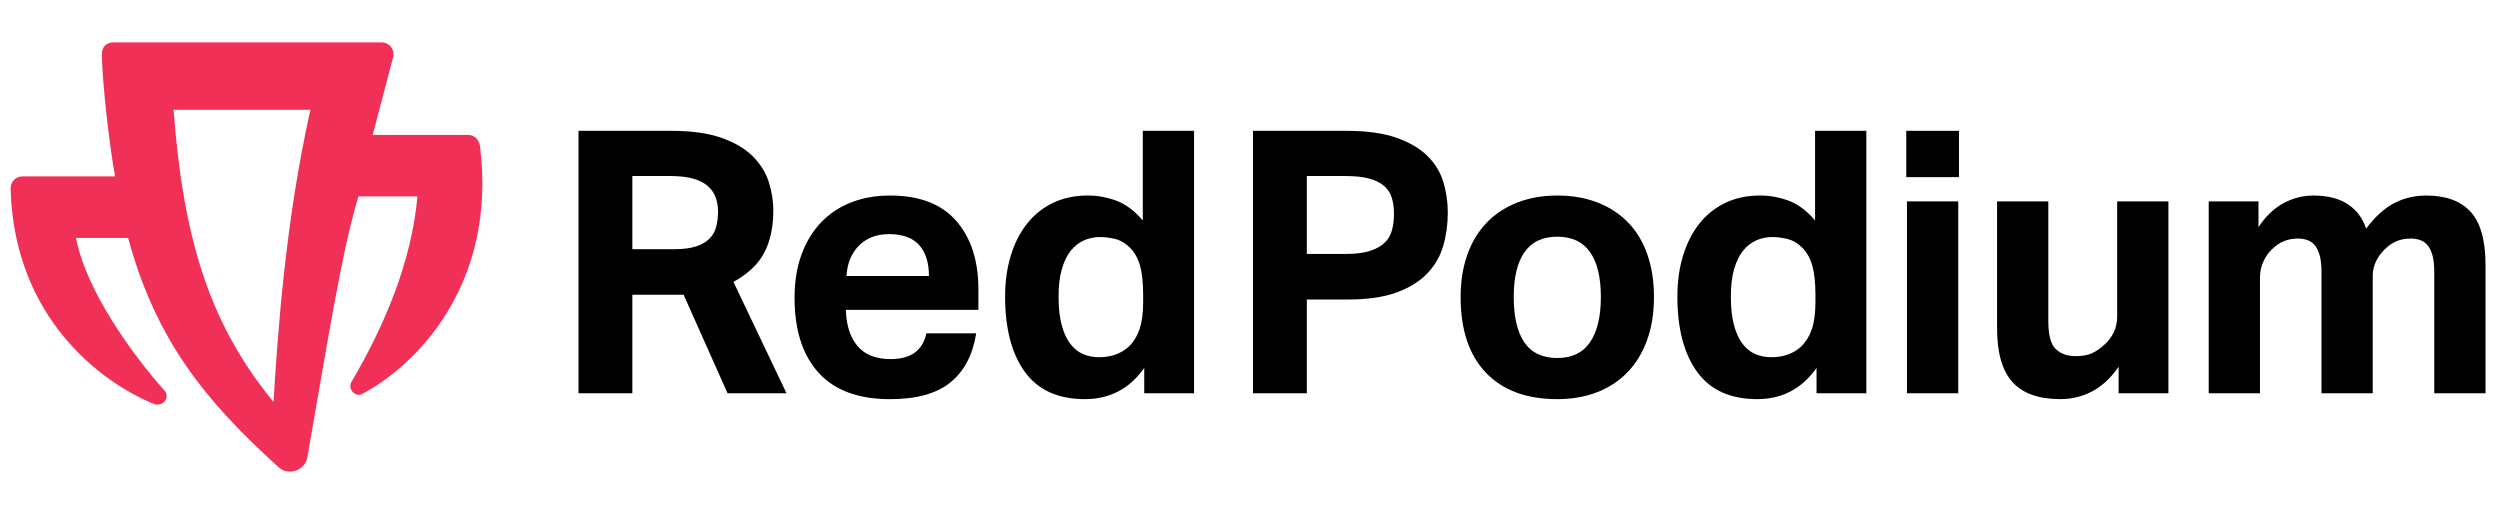 <svg viewBox="0 0 177 36" fill="none" xmlns="http://www.w3.org/2000/svg">
<path fill-rule="evenodd" clip-rule="evenodd" d="M19.364 28.457C14.834 22.94 12.976 16.929 12.289 7.772H21.978C20.203 15.685 19.663 23.606 19.364 28.457ZM33.16 9.553H26.387C26.689 8.417 27.842 4.014 27.842 4.014C27.957 3.496 27.565 3.004 27.037 3.004H8.036C7.558 3.004 7.201 3.27 7.212 3.89C7.252 6.085 7.772 10.438 8.149 12.491H1.575C1.092 12.491 0.737 12.888 0.75 13.373C0.999 22.525 7.194 27.086 10.877 28.592C11.508 28.851 12.092 28.147 11.636 27.638C9.465 25.22 6.084 20.596 5.382 16.844H9.072C11.034 24.116 14.595 28.439 19.715 33.071C20.437 33.725 21.596 33.322 21.764 32.36C23.271 23.758 24.21 17.762 25.378 13.906H29.555C29.139 18.525 27.241 23.031 24.883 27.039C24.598 27.523 25.139 28.154 25.635 27.893C29.447 25.891 35.203 20.161 33.987 10.364C33.932 9.917 33.609 9.553 33.16 9.553Z" fill="#F13058"/>
<path fill-rule="evenodd" clip-rule="evenodd" d="M47.778 17.641C48.382 17.641 48.883 17.576 49.281 17.445C49.679 17.316 49.994 17.133 50.228 16.899C50.461 16.665 50.62 16.383 50.707 16.054C50.793 15.725 50.837 15.36 50.837 14.961C50.837 14.631 50.785 14.315 50.681 14.011C50.578 13.708 50.4 13.438 50.15 13.204C49.899 12.97 49.553 12.788 49.113 12.658C48.672 12.528 48.115 12.462 47.441 12.462H44.77V17.641H47.778ZM40.959 9.262H47.518C48.97 9.262 50.167 9.431 51.109 9.769C52.051 10.107 52.79 10.55 53.326 11.096C53.861 11.643 54.233 12.25 54.44 12.918C54.648 13.586 54.751 14.241 54.751 14.882C54.751 16.08 54.535 17.086 54.103 17.901C53.671 18.717 52.945 19.402 51.926 19.957L55.685 27.842H51.511L48.4 20.868H44.77V27.842H40.959V9.262Z" fill="black"/>
<path fill-rule="evenodd" clip-rule="evenodd" d="M65.77 19.543C65.77 18.606 65.54 17.877 65.083 17.357C64.625 16.836 63.912 16.576 62.944 16.576C62.46 16.576 62.037 16.654 61.674 16.81C61.311 16.966 61.004 17.179 60.753 17.448C60.502 17.717 60.308 18.029 60.17 18.385C60.031 18.74 59.954 19.127 59.937 19.543H65.77ZM69.114 23.602C68.872 25.129 68.263 26.287 67.286 27.077C66.31 27.866 64.888 28.261 63.022 28.261C60.775 28.261 59.085 27.636 57.953 26.387C56.821 25.138 56.255 23.368 56.255 21.078C56.255 19.933 56.419 18.914 56.748 18.02C57.076 17.127 57.539 16.368 58.135 15.743C58.731 15.119 59.444 14.646 60.274 14.325C61.103 14.004 62.019 13.844 63.022 13.844C65.096 13.844 66.655 14.442 67.701 15.639C68.747 16.836 69.27 18.449 69.27 20.48V21.937H59.885C59.919 23.03 60.196 23.885 60.714 24.5C61.233 25.116 62.011 25.424 63.048 25.424C64.482 25.424 65.329 24.817 65.588 23.602H69.114Z" fill="black"/>
<path fill-rule="evenodd" clip-rule="evenodd" d="M80.936 20.894C80.936 20.027 80.862 19.333 80.715 18.812C80.568 18.292 80.331 17.867 80.002 17.537C79.691 17.225 79.35 17.021 78.978 16.925C78.606 16.831 78.24 16.782 77.877 16.782C77.479 16.782 77.103 16.86 76.749 17.017C76.394 17.172 76.083 17.416 75.816 17.745C75.547 18.075 75.336 18.509 75.18 19.047C75.025 19.584 74.947 20.227 74.947 20.972C74.947 21.788 75.02 22.468 75.168 23.015C75.314 23.561 75.517 24.004 75.777 24.342C76.036 24.68 76.338 24.924 76.684 25.071C77.03 25.218 77.401 25.292 77.799 25.292C78.663 25.292 79.371 25.041 79.925 24.537C80.27 24.191 80.525 23.77 80.689 23.275C80.853 22.781 80.936 22.143 80.936 21.363V20.894ZM81.013 26.047C79.977 27.521 78.577 28.259 76.814 28.259C74.912 28.259 73.495 27.617 72.562 26.333C71.629 25.049 71.162 23.271 71.162 20.998C71.162 19.94 71.296 18.973 71.564 18.097C71.832 17.22 72.216 16.466 72.718 15.833C73.219 15.2 73.832 14.71 74.558 14.362C75.284 14.015 76.105 13.842 77.021 13.842C77.695 13.842 78.365 13.963 79.03 14.206C79.695 14.449 80.322 14.918 80.91 15.611V9.262H84.539V27.842H81.013V26.047Z" fill="black"/>
<path fill-rule="evenodd" clip-rule="evenodd" d="M95.297 17.98C95.972 17.98 96.529 17.91 96.969 17.771C97.41 17.633 97.76 17.442 98.019 17.199C98.279 16.956 98.456 16.657 98.551 16.301C98.646 15.946 98.693 15.559 98.693 15.143C98.693 14.71 98.642 14.328 98.538 13.998C98.434 13.669 98.253 13.391 97.993 13.165C97.735 12.94 97.385 12.766 96.944 12.645C96.503 12.524 95.946 12.463 95.271 12.463H92.524V17.98H95.297ZM88.712 9.262H95.324C96.741 9.262 97.911 9.422 98.837 9.743C99.76 10.064 100.496 10.489 101.04 11.018C101.584 11.547 101.964 12.163 102.181 12.866C102.396 13.569 102.504 14.302 102.504 15.065C102.504 15.881 102.396 16.661 102.181 17.407C101.964 18.153 101.584 18.808 101.04 19.372C100.496 19.936 99.77 20.383 98.862 20.712C97.955 21.042 96.809 21.206 95.427 21.206H92.524V27.842H88.712V9.262Z" fill="black"/>
<path fill-rule="evenodd" clip-rule="evenodd" d="M110.257 25.346C111.294 25.346 112.067 24.973 112.577 24.227C113.087 23.481 113.341 22.414 113.341 21.026C113.341 19.638 113.087 18.579 112.577 17.851C112.067 17.122 111.294 16.758 110.257 16.758C109.22 16.758 108.446 17.122 107.936 17.851C107.426 18.579 107.172 19.638 107.172 21.026C107.172 22.431 107.421 23.502 107.923 24.239C108.424 24.977 109.202 25.346 110.257 25.346ZM110.257 28.26C108.079 28.26 106.394 27.636 105.201 26.386C104.009 25.137 103.412 23.351 103.412 21.026C103.412 19.916 103.572 18.914 103.892 18.02C104.212 17.127 104.67 16.372 105.266 15.756C105.863 15.14 106.584 14.668 107.431 14.338C108.277 14.008 109.22 13.844 110.257 13.844C111.31 13.844 112.261 14.008 113.108 14.338C113.955 14.668 114.676 15.14 115.273 15.756C115.869 16.372 116.323 17.127 116.634 18.02C116.945 18.914 117.101 19.916 117.101 21.026C117.101 22.154 116.94 23.165 116.621 24.057C116.301 24.951 115.844 25.71 115.247 26.335C114.65 26.959 113.929 27.436 113.083 27.766C112.235 28.095 111.294 28.26 110.257 28.26Z" fill="black"/>
<path fill-rule="evenodd" clip-rule="evenodd" d="M128.533 20.894C128.533 20.027 128.46 19.333 128.313 18.812C128.166 18.292 127.928 17.867 127.6 17.537C127.289 17.225 126.947 17.021 126.576 16.925C126.204 16.831 125.837 16.782 125.474 16.782C125.076 16.782 124.701 16.86 124.347 17.017C123.992 17.172 123.681 17.416 123.413 17.745C123.145 18.075 122.934 18.509 122.778 19.047C122.623 19.584 122.544 20.227 122.544 20.972C122.544 21.788 122.618 22.468 122.765 23.015C122.912 23.561 123.115 24.004 123.374 24.342C123.634 24.68 123.935 24.924 124.282 25.071C124.627 25.218 124.999 25.292 125.397 25.292C126.26 25.292 126.968 25.041 127.522 24.537C127.868 24.191 128.123 23.77 128.287 23.275C128.451 22.781 128.533 22.143 128.533 21.363V20.894ZM128.611 26.047C127.574 27.521 126.174 28.259 124.411 28.259C122.51 28.259 121.093 27.617 120.16 26.333C119.226 25.049 118.759 23.271 118.759 20.998C118.759 19.94 118.893 18.973 119.162 18.097C119.429 17.22 119.814 16.466 120.315 15.833C120.816 15.2 121.43 14.71 122.156 14.362C122.882 14.015 123.702 13.842 124.618 13.842C125.293 13.842 125.962 13.963 126.628 14.206C127.293 14.449 127.92 14.918 128.507 15.611V9.262H132.137V27.842H128.611V26.047Z" fill="black"/>
<path fill-rule="evenodd" clip-rule="evenodd" d="M135.014 27.843H138.644V14.259H135.014V27.843ZM134.963 12.541H138.696V9.262H134.963V12.541Z" fill="black"/>
<path fill-rule="evenodd" clip-rule="evenodd" d="M141.392 14.258H145.021V22.741C145.021 23.713 145.194 24.367 145.54 24.706C145.885 25.044 146.36 25.214 146.965 25.214C147.432 25.214 147.816 25.145 148.119 25.005C148.421 24.866 148.711 24.667 148.988 24.406C149.264 24.164 149.484 23.873 149.649 23.535C149.813 23.196 149.895 22.828 149.895 22.429V14.258H153.524V27.842H149.999V25.968C149.445 26.766 148.819 27.347 148.119 27.712C147.419 28.076 146.671 28.258 145.877 28.258C144.338 28.258 143.206 27.855 142.48 27.048C141.755 26.241 141.392 24.97 141.392 23.235V14.258Z" fill="black"/>
<path fill-rule="evenodd" clip-rule="evenodd" d="M156.376 14.26H159.901V16.082C160.403 15.318 160.991 14.754 161.664 14.39C162.339 14.025 163.047 13.844 163.79 13.844C164.776 13.844 165.579 14.043 166.201 14.442C166.824 14.841 167.264 15.422 167.523 16.186C168.145 15.353 168.802 14.754 169.494 14.39C170.185 14.025 170.946 13.844 171.775 13.844C173.175 13.844 174.225 14.23 174.925 15.001C175.625 15.774 175.975 17.027 175.975 18.762V27.844H172.345V19.256C172.345 18.771 172.302 18.376 172.216 18.072C172.129 17.769 172.012 17.53 171.866 17.356C171.718 17.184 171.542 17.062 171.335 16.993C171.127 16.923 170.91 16.889 170.686 16.889C170.324 16.889 169.99 16.949 169.688 17.07C169.386 17.192 169.088 17.4 168.793 17.695C168.552 17.938 168.357 18.215 168.21 18.527C168.063 18.84 167.99 19.17 167.99 19.517V27.844H164.361V19.256C164.361 18.771 164.317 18.376 164.231 18.072C164.144 17.769 164.028 17.53 163.881 17.356C163.734 17.184 163.557 17.062 163.349 16.993C163.142 16.923 162.926 16.889 162.702 16.889C162.339 16.889 162.006 16.949 161.704 17.07C161.401 17.192 161.102 17.4 160.809 17.695C160.566 17.938 160.372 18.229 160.226 18.567C160.079 18.905 160.005 19.274 160.005 19.672V27.844H156.376V14.26Z" fill="black"/>
</svg>
